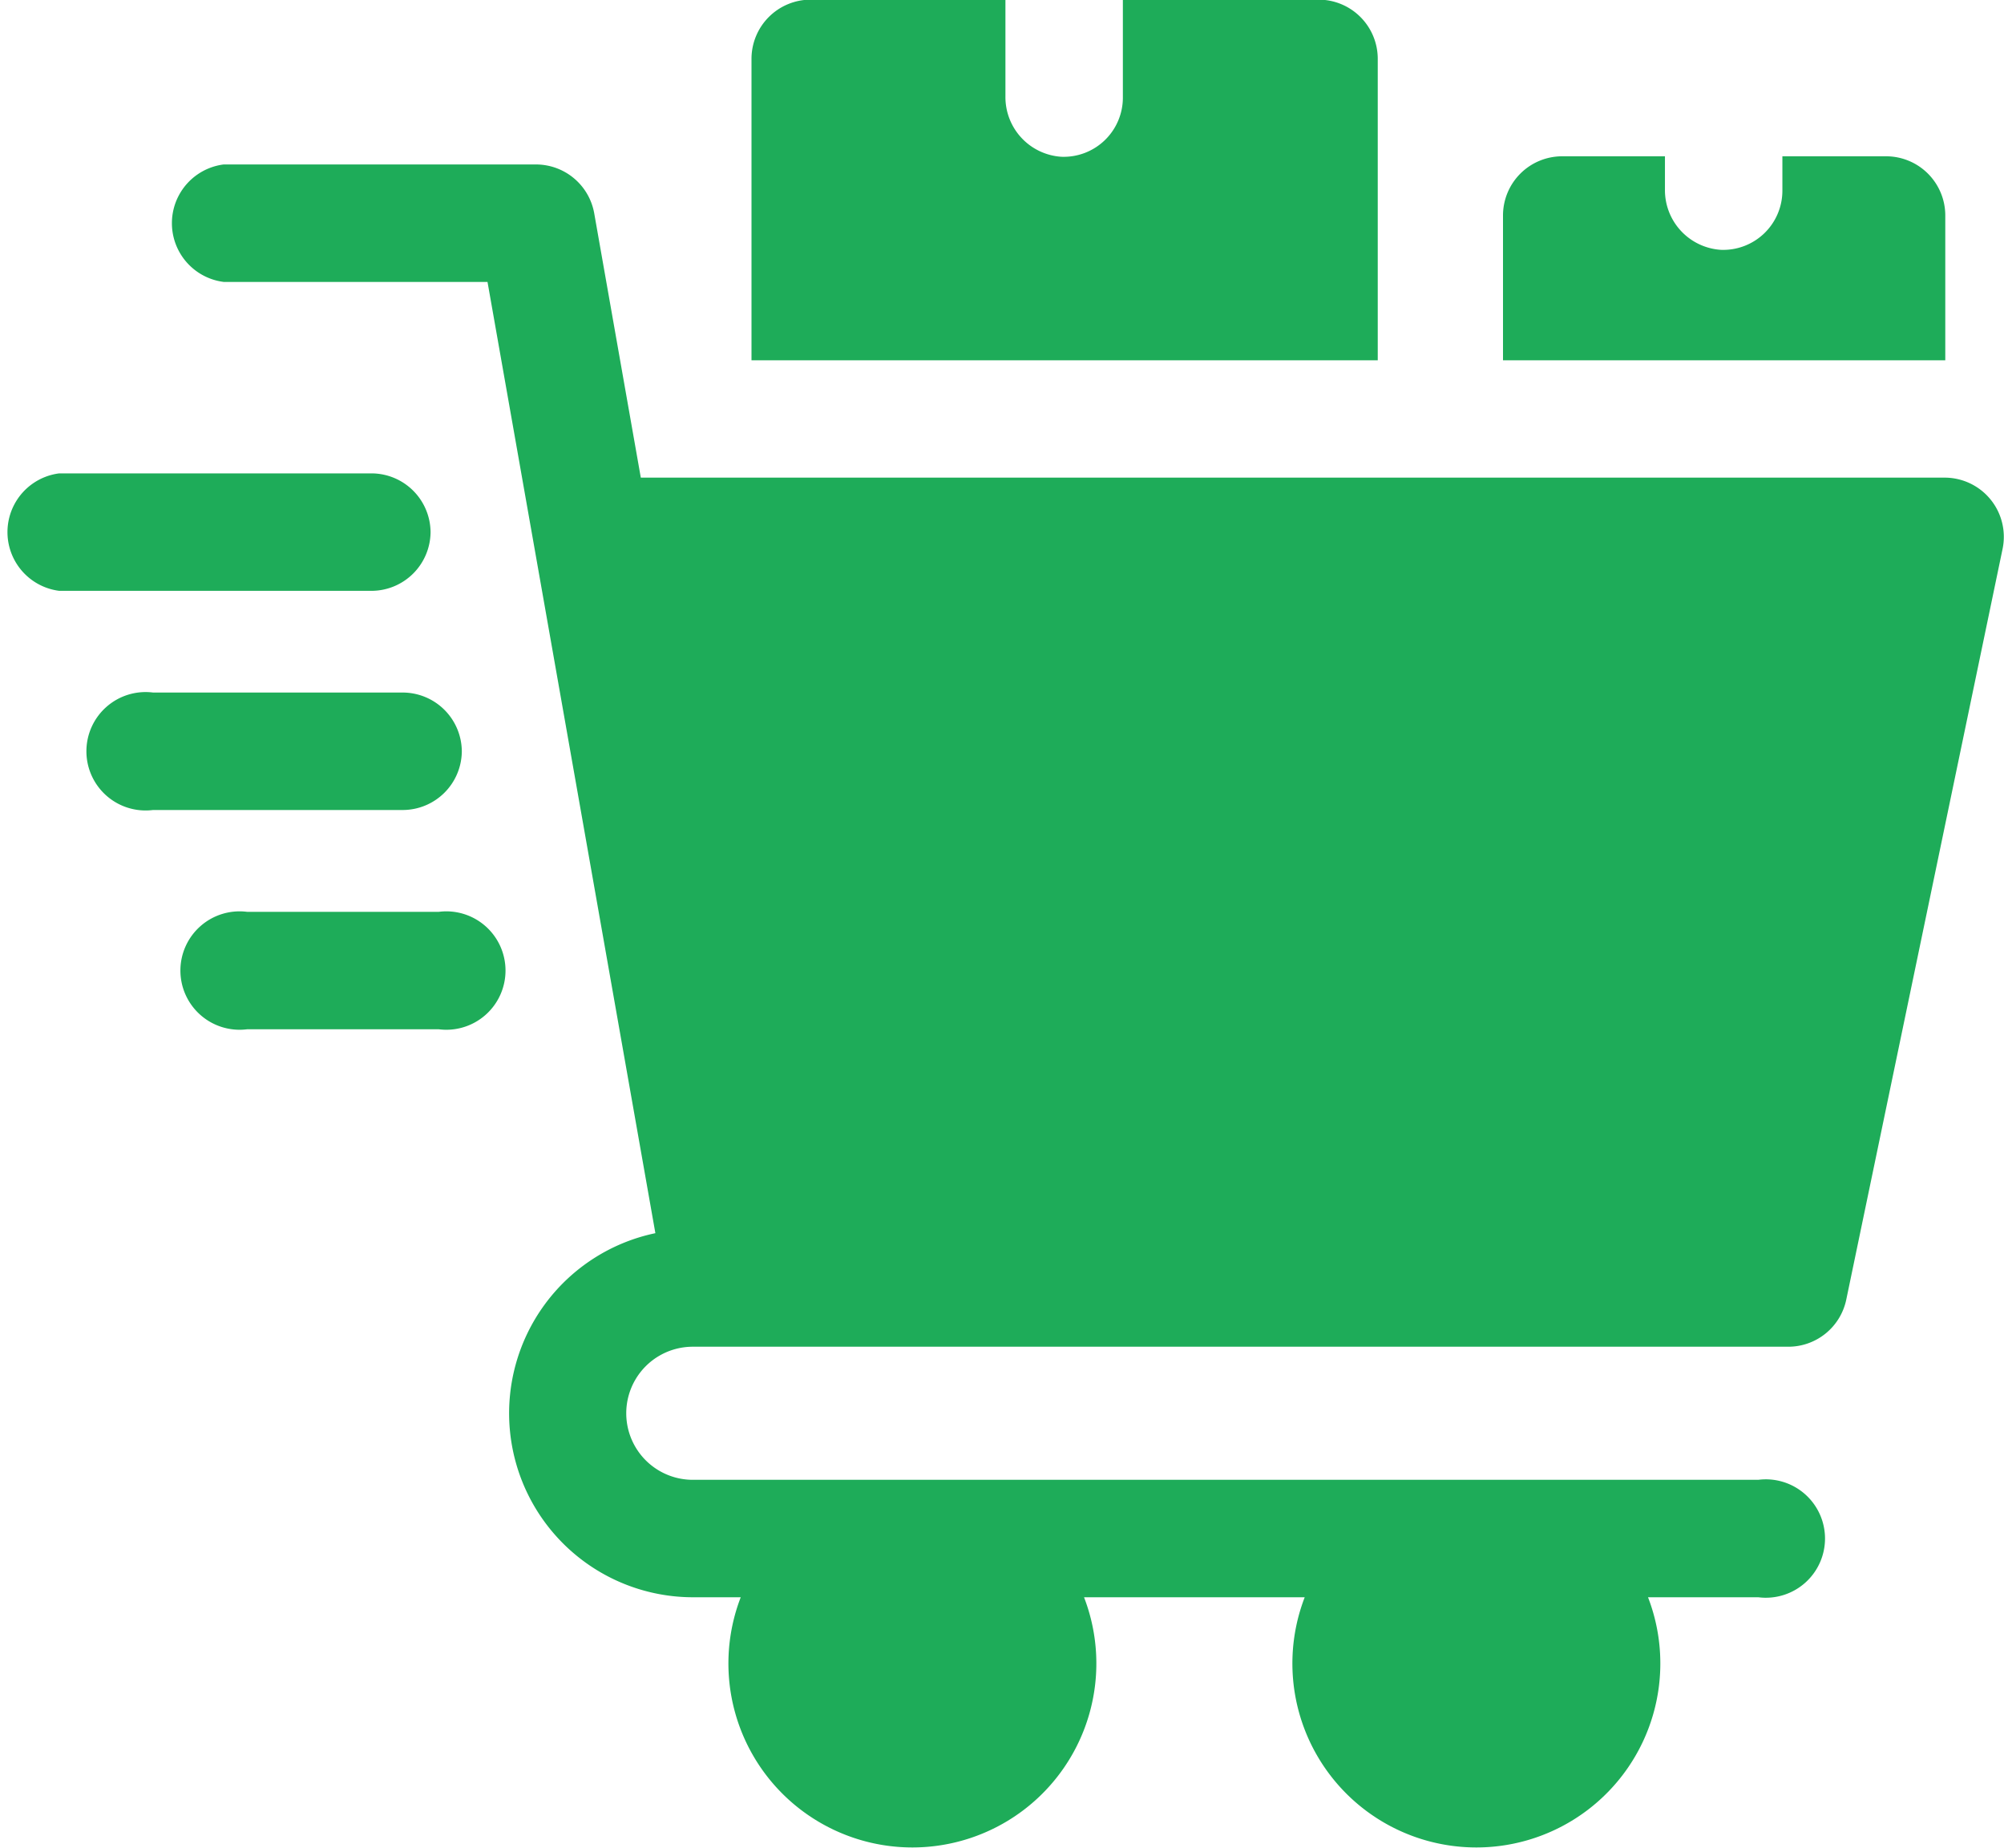 <svg xmlns="http://www.w3.org/2000/svg" width="16.928" height="15.605" viewBox="0 0 16.928 15.605">
  <g id="Group_34814" data-name="Group 34814" transform="translate(0 -20.003)">
    <path id="Path_20934" data-name="Path 20934" d="M3.637,141.5a.5.5,0,0,0-.5-.5H.5a.5.5,0,0,0,0,.992H3.141A.5.5,0,0,0,3.637,141.5Z" transform="translate(0 -116.999)" fill="#1eac59"/>
    <path id="Path_20935" data-name="Path 20935" d="M27.108,197.5a.5.5,0,0,0-.5-.5H24.5a.5.5,0,1,0,0,.992h2.116A.5.5,0,0,0,27.108,197.5Z" transform="translate(-23.207 -171.148)" fill="#1eac59"/>
    <path id="Path_20936" data-name="Path 20936" d="M50.116,253H48.5a.5.5,0,1,0,0,.992h1.62a.5.5,0,1,0,0-.992Z" transform="translate(-46.413 -225.296)" fill="#1eac59"/>
    <path id="Path_20937" data-name="Path 20937" d="M387.736,60.5a.5.5,0,0,0-.5-.5h-.876v.29a.5.5,0,0,1-.52.5.505.505,0,0,1-.472-.509V60H384.5a.5.5,0,0,0-.5.5v1.223h3.736Z" transform="translate(-371.304 -38.677)" fill="#1eac59"/>
    <path id="Path_20938" data-name="Path 20938" d="M197.29,20.5a.5.5,0,0,0-.5-.5h-1.653v.827a.5.5,0,0,1-.52.5.505.505,0,0,1-.472-.509V20H192.5a.5.5,0,0,0-.5.5v2.546h5.29Z" transform="translate(-185.652)" fill="#1eac59"/>
    <path id="Path_20939" data-name="Path 20939" d="M57.043,64.648H46.024l-.394-2.235a.5.5,0,0,0-.488-.41H42.5a.5.5,0,0,0,0,.992h2.229l1.418,8.034a1.554,1.554,0,0,0,.321,3.075h.4a1.554,1.554,0,1,0,2.9,0h1.864a1.554,1.554,0,1,0,2.9,0h.932a.5.5,0,1,0,0-.992H46.463a.562.562,0,0,1,0-1.124h9.257a.5.5,0,0,0,.486-.395l1.322-6.348A.5.5,0,0,0,57.043,64.648Z" transform="translate(-40.611 -40.611)" fill="#1eac59"/>
  </g>
</svg>
